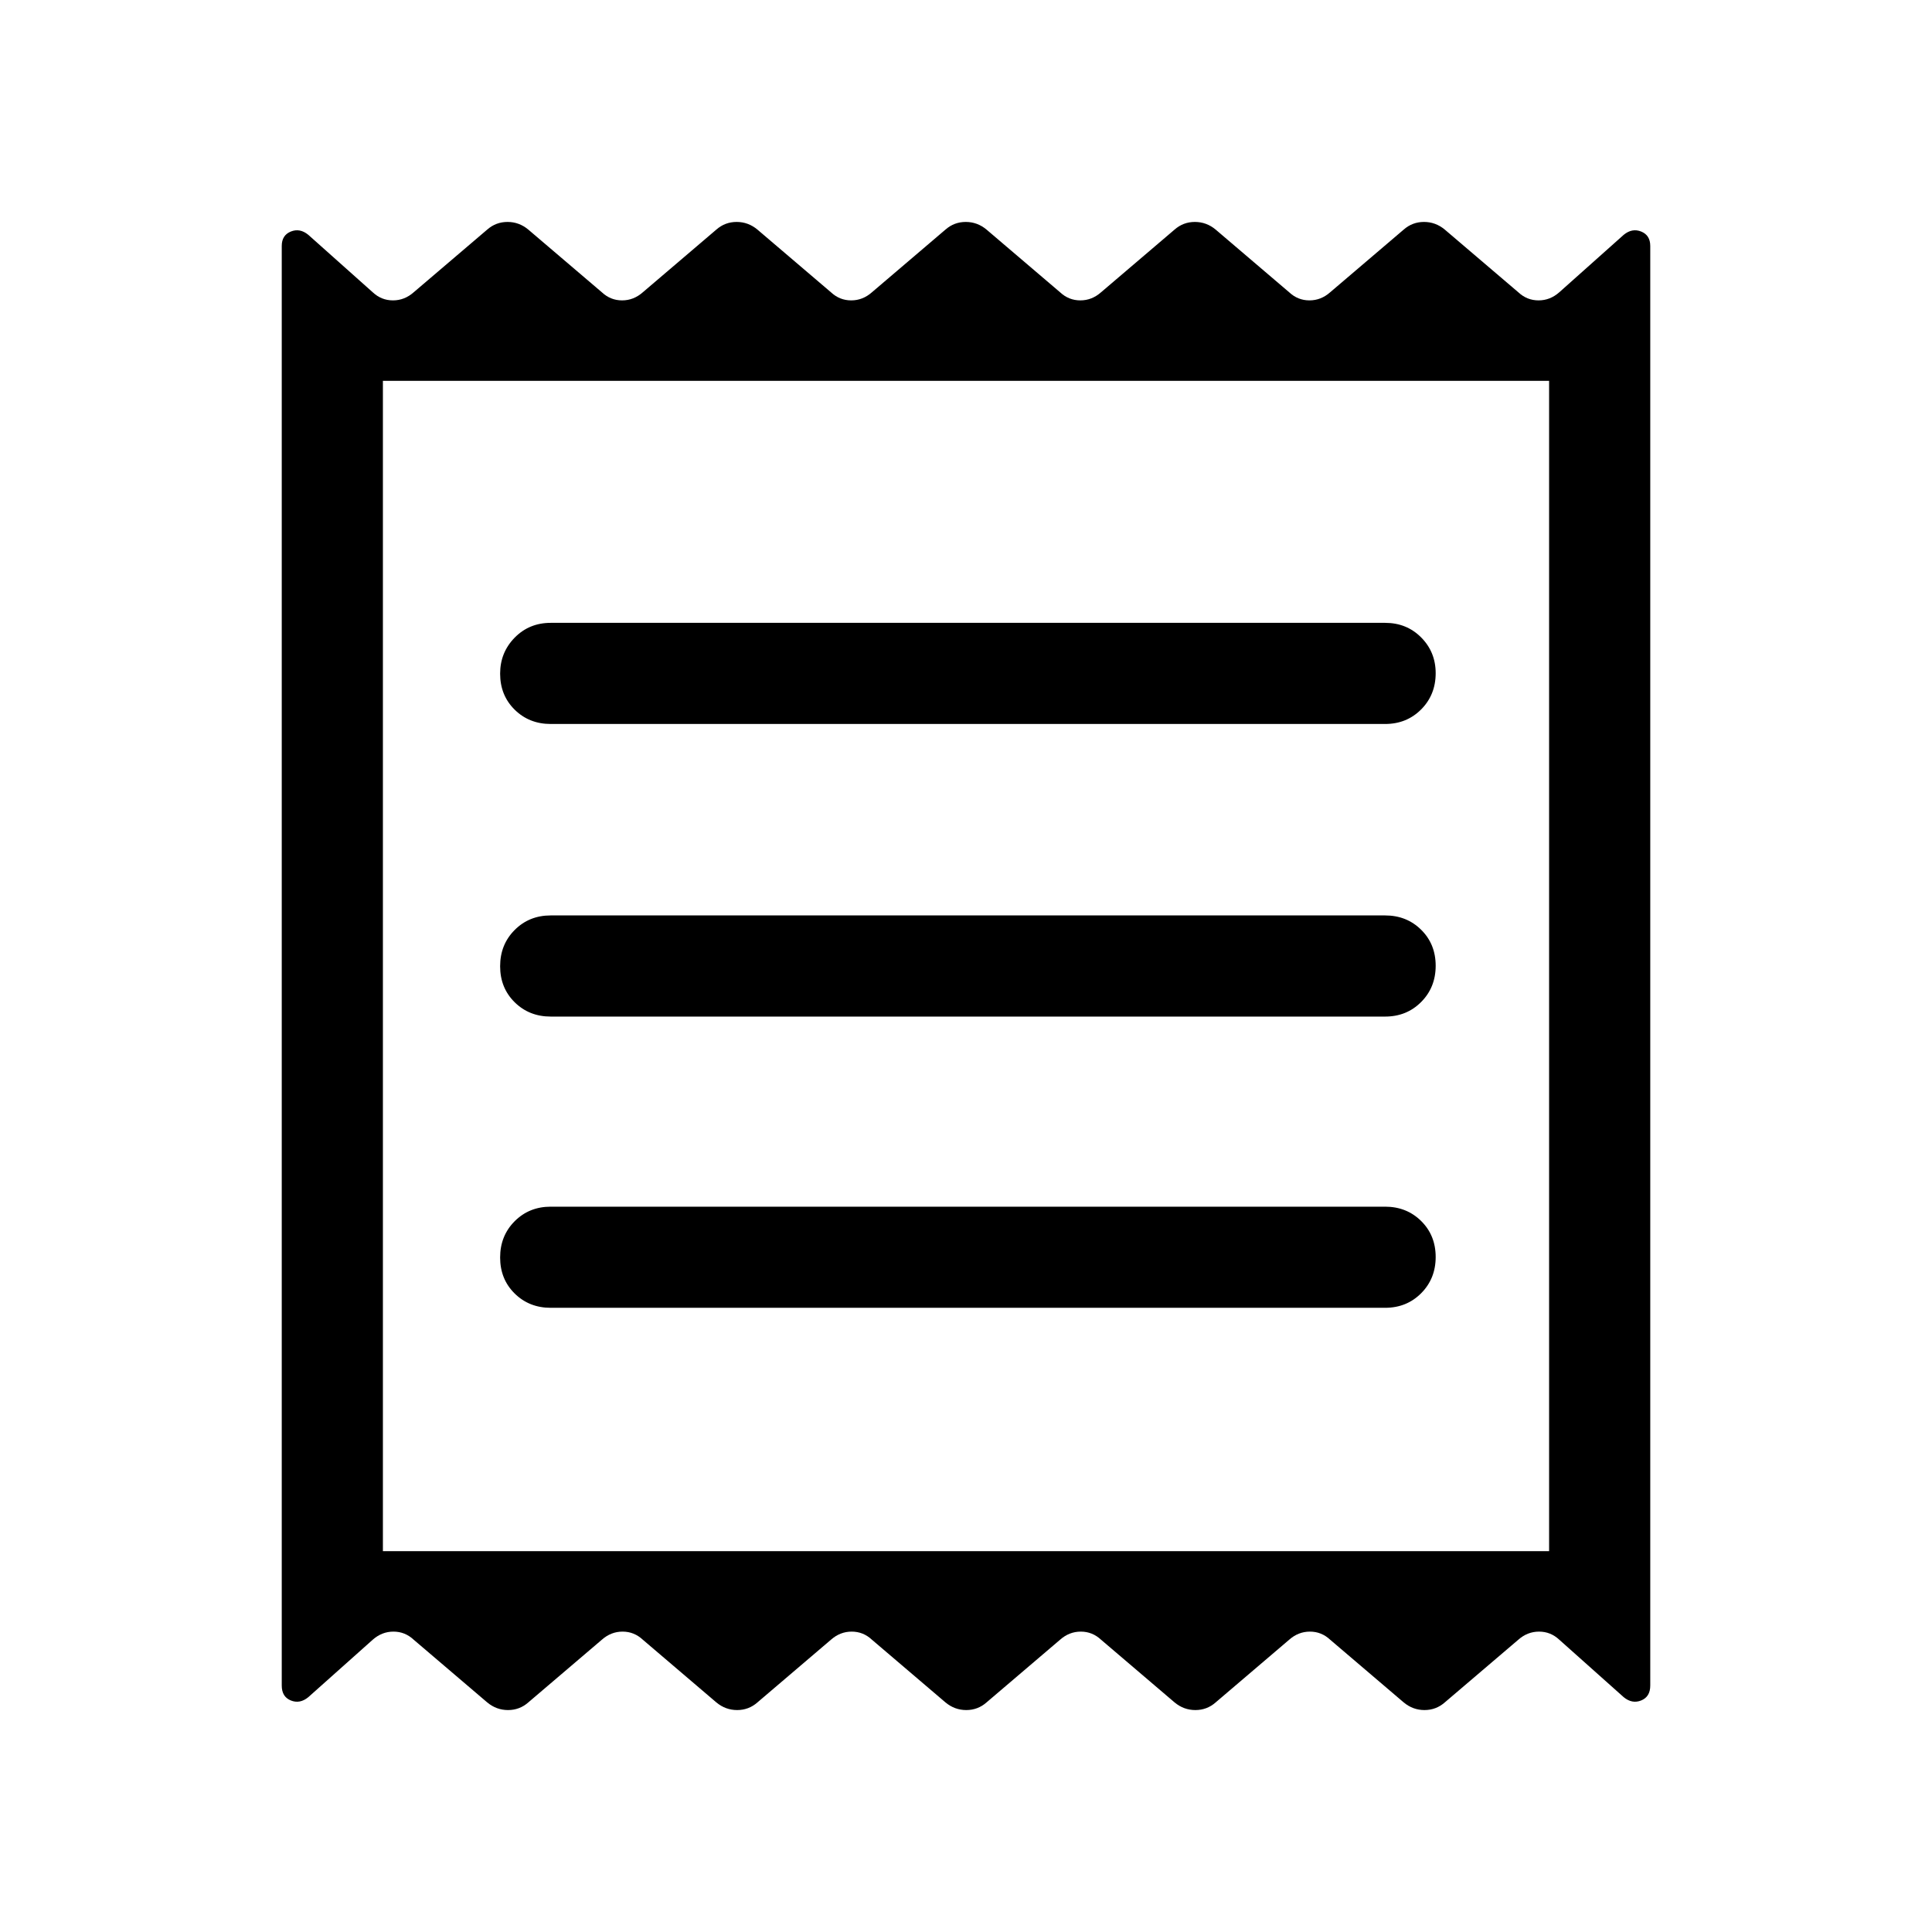 <svg xmlns="http://www.w3.org/2000/svg" viewBox="0 -960 960 960" width="32" height="32"><path d="M140-122.46v-715.33q0-5.32 4.49-7.15t8.69 1.61l32 28.54q4.32 4.05 10.08 4.05 5.77 0 10.33-4.05l36.51-31.13q4.33-3.8 10.09-3.8t10.32 3.8l36.52 31.13q4.32 4.05 10.08 4.05t10.33-4.05l36.51-31.13q4.32-3.8 10.08-3.8 5.77 0 10.33 3.8l36.51 31.13q4.32 4.05 10.09 4.05 5.76 0 10.32-4.05l36.52-31.13q4.32-3.8 10.08-3.8t10.32 3.8l36.52 31.13q4.32 4.05 10.08 4.05t10.33-4.05l36.51-31.13q4.32-3.8 10.08-3.8 5.77 0 10.33 3.8l36.51 31.13q4.33 4.05 10.09 4.05t10.32-4.05l36.52-31.13q4.32-3.8 10.08-3.8t10.33 3.8l36.51 31.13q4.32 4.05 10.08 4.05 5.77 0 10.33-4.05l32-28.54q4.2-3.44 8.69-1.61 4.49 1.83 4.49 7.15v715.33q0 5.57-4.49 7.4t-8.69-1.61l-32-28.54q-4.32-4.05-10.08-4.05-5.77 0-10.33 4.05l-36.51 31.13q-4.33 3.8-10.09 3.8t-10.32-3.8l-36.52-31.13q-4.32-4.05-10.08-4.05t-10.33 4.05l-36.51 31.13q-4.32 3.8-10.08 3.8-5.77 0-10.33-3.8l-36.51-31.13q-4.32-4.05-10.09-4.05-5.76 0-10.32 4.05l-36.52 31.13q-4.32 3.8-10.08 3.8t-10.32-3.8l-36.52-31.13q-4.32-4.05-10.08-4.05t-10.33 4.05l-36.51 31.13q-4.32 3.8-10.08 3.8-5.77 0-10.33-3.8l-36.51-31.13q-4.33-4.05-10.09-4.05t-10.32 4.05l-36.52 31.13q-4.32 3.8-10.08 3.8t-10.33-3.8l-36.51-31.13q-4.32-4.05-10.08-4.05-5.77 0-10.33 4.05l-32 28.54q-4.2 3.44-8.69 1.61-4.49-1.83-4.49-7.4Zm133.64-187.7h414.62q10.7 0 17.91-7.24 7.21-7.25 7.21-18t-7.21-17.88q-7.21-7.13-17.91-7.13H273.64q-10.7 0-17.92 7.24-7.21 7.25-7.21 18 0 10.76 7.21 17.89 7.22 7.12 17.92 7.12Zm0-144.71h414.62q10.7 0 17.91-7.25 7.21-7.24 7.21-18 0-10.75-7.21-17.88-7.21-7.13-17.91-7.13H273.64q-10.7 0-17.92 7.25-7.21 7.24-7.21 18 0 10.75 7.21 17.88 7.22 7.13 17.92 7.13Zm0-145.39h414.62q10.7 0 17.91-7.24 7.21-7.25 7.21-18 0-10.5-7.21-17.76-7.21-7.25-17.91-7.25H273.64q-10.7 0-17.92 7.37-7.21 7.38-7.21 17.87 0 10.76 7.21 17.89 7.22 7.12 17.92 7.12Zm-83.38 411.03h579.48v-581.54H190.26v581.54Zm0-581.54v581.54-581.54Z"/></svg>